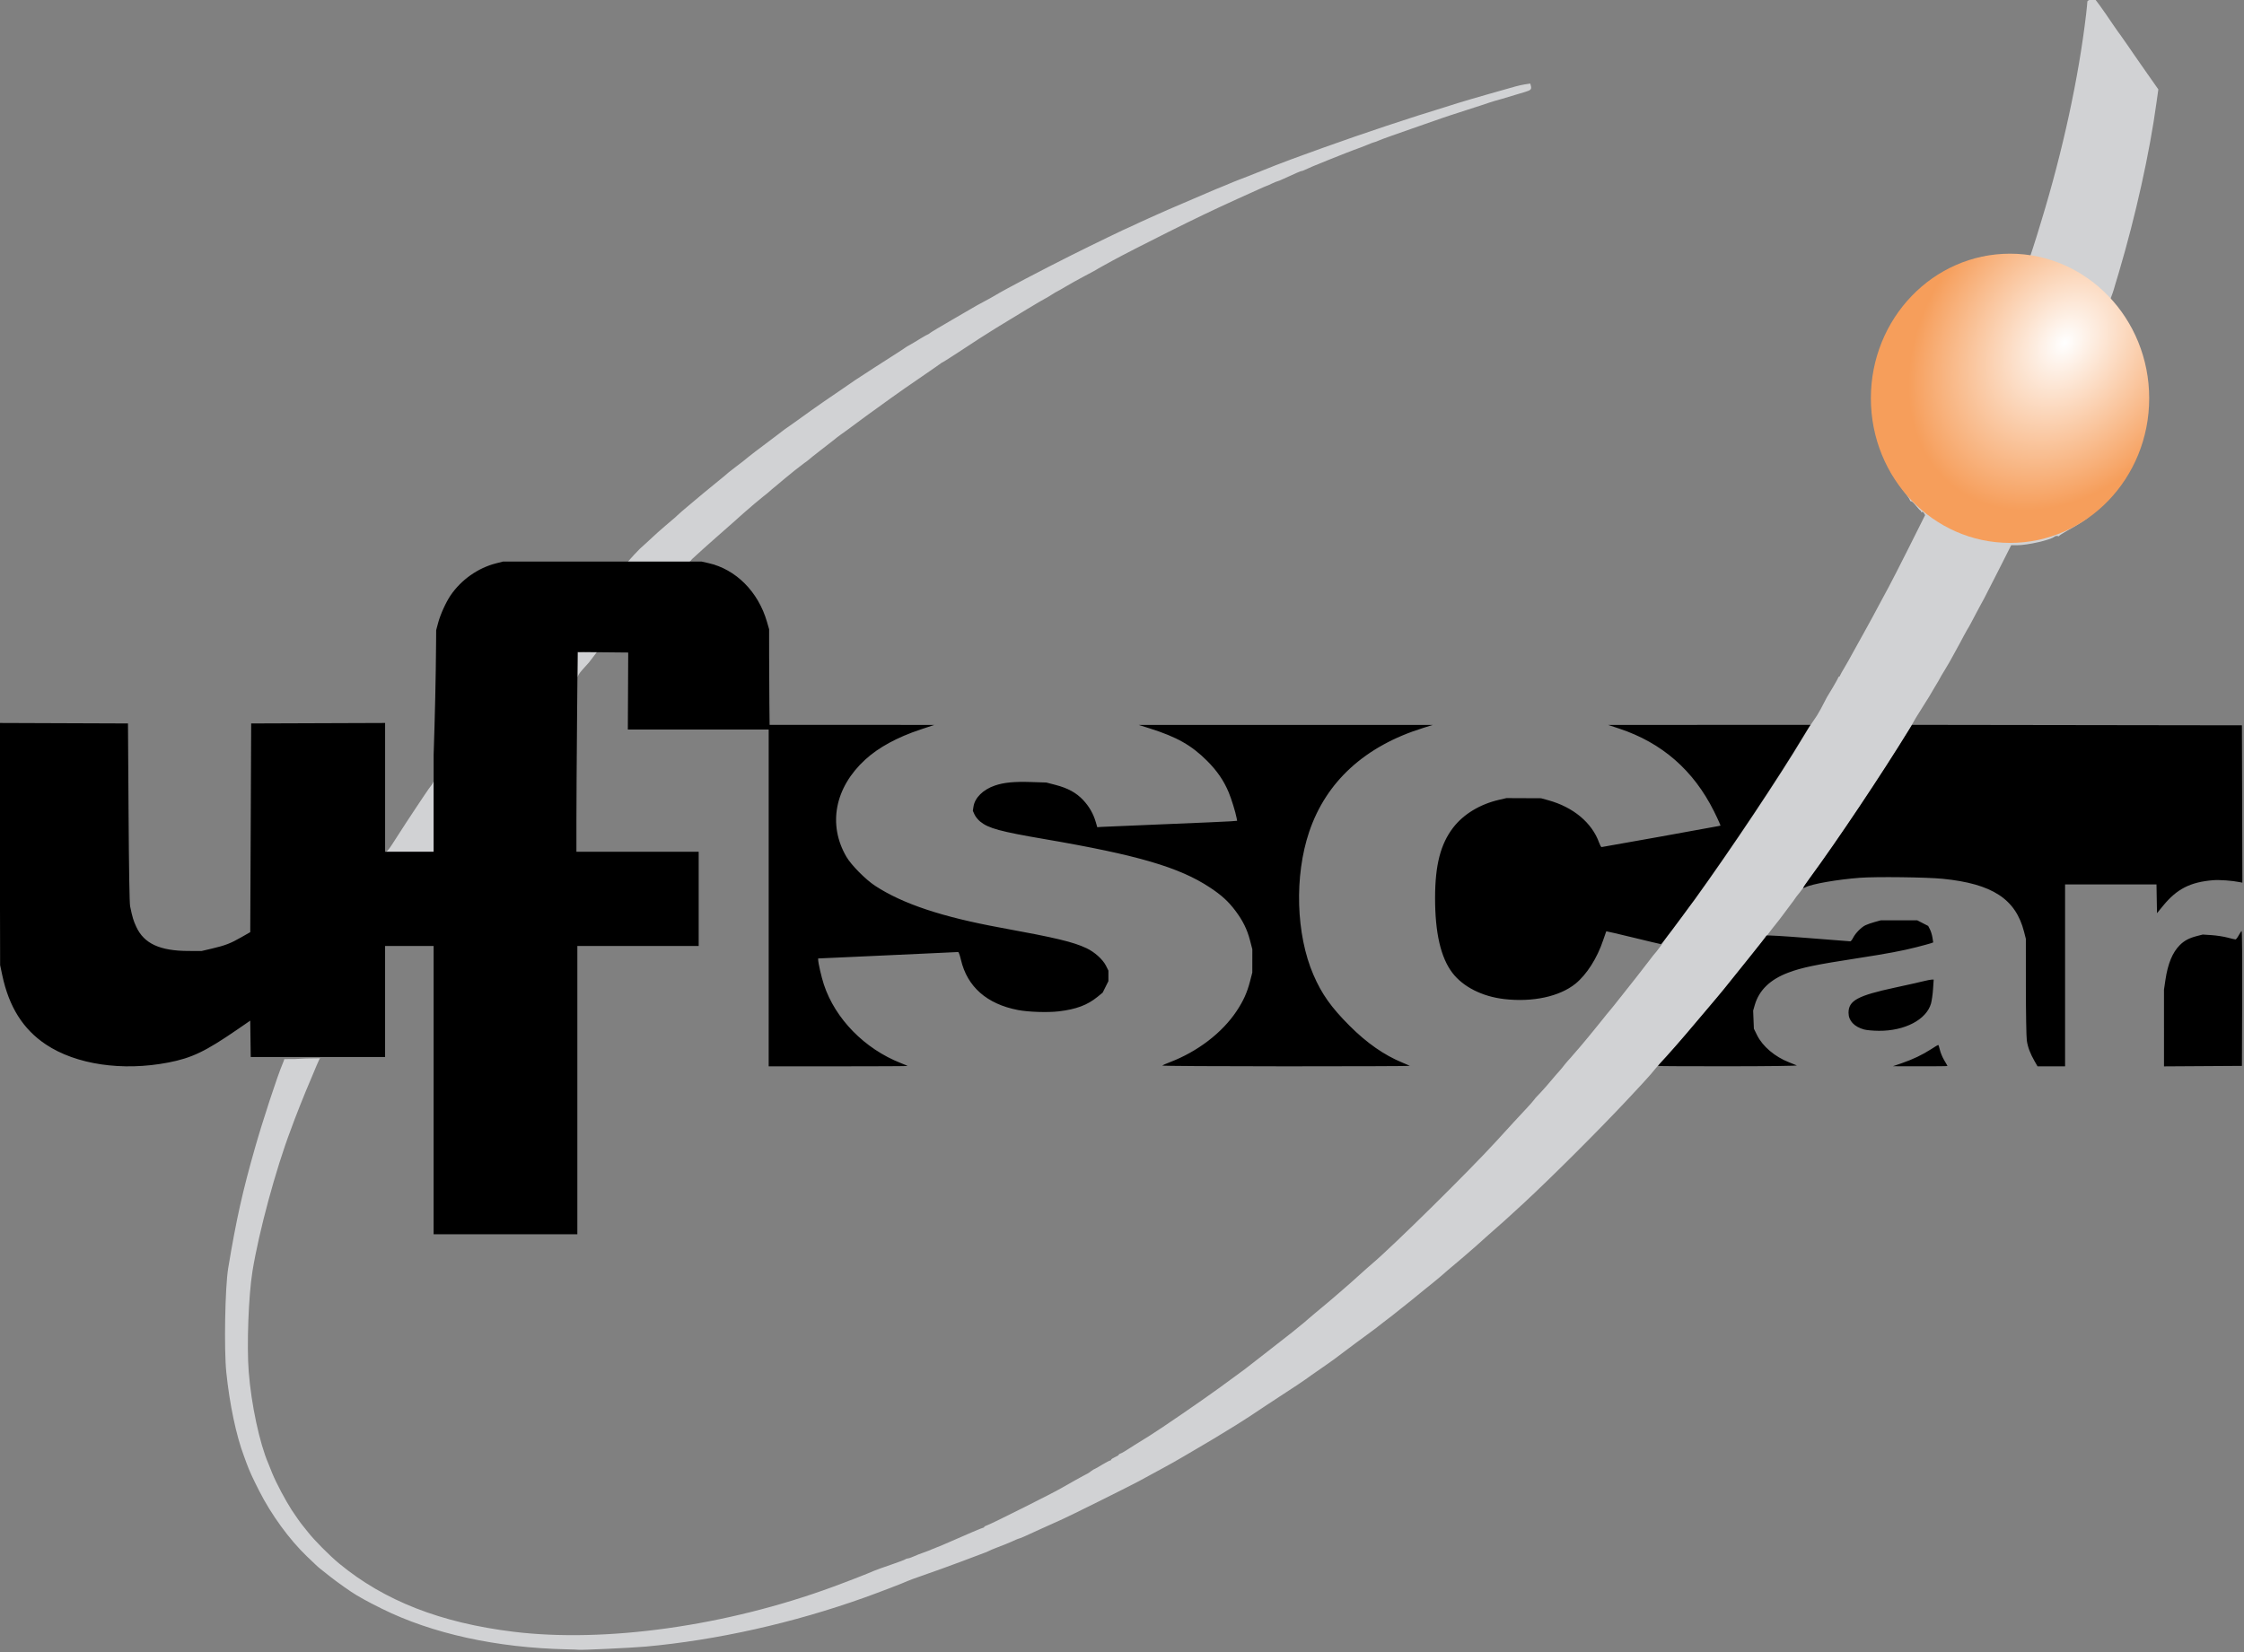 <?xml version="1.0" encoding="UTF-8" standalone="no"?>
<!-- Created with Inkscape (http://www.inkscape.org/) -->

<svg
   xmlns:dc="http://purl.org/dc/elements/1.1/"
   xmlns:cc="http://creativecommons.org/ns#"
   xmlns:rdf="http://www.w3.org/1999/02/22-rdf-syntax-ns#"
   xmlns:svg="http://www.w3.org/2000/svg"
   xmlns="http://www.w3.org/2000/svg"
   xmlns:xlink="http://www.w3.org/1999/xlink"
   xmlns:sodipodi="http://sodipodi.sourceforge.net/DTD/sodipodi-0.dtd"
   xmlns:inkscape="http://www.inkscape.org/namespaces/inkscape"
   width="154.341"
   height="113.682"
   id="svg2"
   version="1.1"
   inkscape:version="0.92.1 r15371"
   sodipodi:docname="logoUFSCar.svg"
   inkscape:export-filename="/home/matias/Imagens/logo/logo_colorido/sin_ufscar.png"
   inkscape:export-xdpi="90"
   inkscape:export-ydpi="90">
  <rect width="100%" height="100%" fill="#808080" stroke="none"/>
  <defs
     id="defs4">
    <linearGradient
       id="linearGradient3935">
      <stop
         style="stop-color:#ffffff;stop-opacity:1;"
         offset="0"
         id="stop3937" />
      <stop
         style="stop-color:#f69e5b;stop-opacity:1;"
         offset="1"
         id="stop3939" />
    </linearGradient>
    <linearGradient
       inkscape:collect="always"
       xlink:href="#linearGradient3935"
       id="linearGradient3941"
       x1="412.186"
       y1="518.131"
       x2="419.686"
       y2="502.953"
       gradientUnits="userSpaceOnUse" />
    <radialGradient
       inkscape:collect="always"
       xlink:href="#linearGradient3935"
       id="radialGradient3944"
       cx="424.103"
       cy="503.811"
       fx="424.103"
       fy="503.811"
       r="20.771"
       gradientTransform="matrix(-0.796,-0.598,0.791,-1.029,363.312,1275.478)"
       gradientUnits="userSpaceOnUse" />
    <radialGradient
       inkscape:collect="always"
       xlink:href="#linearGradient3935"
       id="radialGradient3951"
       gradientUnits="userSpaceOnUse"
       gradientTransform="matrix(-0.796,-0.598,0.791,-1.029,363.312,1275.478)"
       cx="424.103"
       cy="503.811"
       fx="424.103"
       fy="503.811"
       r="20.771" />
    <radialGradient
       inkscape:collect="always"
       xlink:href="#linearGradient3935"
       id="radialGradient3965"
       gradientUnits="userSpaceOnUse"
       gradientTransform="matrix(-0.796,-0.598,0.791,-1.029,363.312,1275.478)"
       cx="424.103"
       cy="503.811"
       fx="424.103"
       fy="503.811"
       r="20.771" />
    <radialGradient
       inkscape:collect="always"
       xlink:href="#linearGradient3935"
       id="radialGradient3979"
       gradientUnits="userSpaceOnUse"
       gradientTransform="matrix(-0.796,-0.598,0.791,-1.029,363.312,1275.478)"
       cx="424.103"
       cy="503.811"
       fx="424.103"
       fy="503.811"
       r="20.771" />
    <radialGradient
       inkscape:collect="always"
       xlink:href="#linearGradient3935"
       id="radialGradient3013"
       gradientUnits="userSpaceOnUse"
       gradientTransform="matrix(-0.796,-0.598,0.791,-1.029,363.312,1275.478)"
       cx="424.103"
       cy="503.811"
       fx="424.103"
       fy="503.811"
       r="20.771" />
    <radialGradient
       inkscape:collect="always"
       xlink:href="#linearGradient3935"
       id="radialGradient3025"
       gradientUnits="userSpaceOnUse"
       gradientTransform="matrix(-0.849,-0.645,0.844,-1.11,386.725,1370.012)"
       cx="424.103"
       cy="503.811"
       fx="424.103"
       fy="503.811"
       r="20.771" />
  </defs>
  <sodipodi:namedview
     id="base"
     pagecolor="#ffffff"
     bordercolor="#666666"
     borderopacity="1.0"
     inkscape:pageopacity="0.0"
     inkscape:pageshadow="2"
     inkscape:zoom="2.8"
     inkscape:cx="56.717769"
     inkscape:cy="12.241397"
     inkscape:document-units="px"
     inkscape:current-layer="layer1"
     showgrid="false"
     inkscape:window-width="1362"
     inkscape:window-height="729"
     inkscape:window-x="0"
     inkscape:window-y="18"
     inkscape:window-maximized="0"
     fit-margin-top="0"
     fit-margin-left="0"
     fit-margin-right="0"
     fit-margin-bottom="0" />
  <g
     inkscape:label="Camada 1"
     inkscape:groupmode="layer"
     id="layer1"
     transform="translate(-28.446,-974.253)">
    <g
       id="g3946"
       transform="matrix(0.432,0,0,0.432,-24.762,765.758)">
      <path
         sodipodi:nodetypes="ccsccccccsscssccscccssssccssssssccccccscsssccsssccscccsccccsscscsscscscsssccscssscssscsscsssssssssscccccssscssssccscsssscsccccssscsssscccssccssscssssscsssscscscssccscscccssscsssssccsccscscccccscccsscccccccsccsscsssccsscscscccccssccccsssscccccssssssscccscssssscsscssssscssssccscssssssccssssscccccsscsssssssscsscsssssssssscscssssssscsssscccccscccccsscssssssccscssccccccccccccccccsscccc"
         inkscape:connector-curvature="0"
         id="path3156"
         d="m 456.567,482.367 c -0.311,0 -1.066,0.351 -1.067,0.5 -7.1e-4,0.094 -0.081,1.021 -0.2,2.033 -1.199,10.168 -3.726,21.798 -7.133,32.933 -0.2,0.654 -0.518,1.687 -0.7,2.3 -0.182,0.613 -0.494,1.599 -0.7,2.2 l -0.367,1.1 -0.767,-0.1 c -1.269,-0.174 -5.157,-0.098 -6.367,0.133 -2.133,0.408 -4.908,1.46 -6.533,2.5 -0.456,0.292 -0.901,0.533 -0.967,0.533 -0.065,7e-5 -0.379,0.247 -0.7,0.533 -0.321,0.286 -0.624,0.533 -0.7,0.533 -0.315,0 -3.669,3.599 -4.5,4.833 -3.059,4.546 -4.374,9.086 -4.2,14.633 0.103,3.295 0.388,4.997 1.033,6.6 0.066,0.163 0.147,0.529 0.2,0.8 0.053,0.271 0.186,0.647 0.3,0.867 0.114,0.219 0.2,0.5 0.2,0.6 5.1e-4,0.1 0.137,0.409 0.3,0.7 0.163,0.291 0.3,0.613 0.3,0.733 0,0.12 0.08,0.233 0.167,0.233 0.086,0 0.117,0.052 0.067,0.133 -0.051,0.082 -0.025,0.167 0.067,0.167 0.092,0 0.144,0.062 0.1,0.133 -0.044,0.071 0.038,0.254 0.2,0.4 0.162,0.146 0.3,0.302 0.3,0.367 0,0.166 0.82,1.373 1.667,2.467 0.394,0.509 0.7,1.016 0.7,1.1 0,0.084 0.096,0.133 0.2,0.133 0.104,0 0.443,0.325 0.767,0.733 0.324,0.409 0.666,0.767 0.733,0.767 0.068,0 0.083,0.053 0.033,0.133 -0.051,0.083 0.01,0.114 0.133,0.067 0.129,-0.049 0.274,0.027 0.367,0.2 l 0.167,0.3 -2.6,5.2 c -1.429,2.847 -2.842,5.602 -3.133,6.133 -0.291,0.531 -0.927,1.701 -1.4,2.6 -0.473,0.899 -1.027,1.932 -1.233,2.3 -0.206,0.368 -0.638,1.154 -0.967,1.767 -0.329,0.613 -1.092,1.997 -1.7,3.067 -0.608,1.069 -1.143,2.051 -1.2,2.167 -0.057,0.116 -0.344,0.61 -0.633,1.1 -0.289,0.49 -0.588,0.99 -0.633,1.133 -0.046,0.143 -0.128,0.267 -0.2,0.267 -0.072,0 -0.133,0.062 -0.133,0.133 0,0.071 -0.378,0.767 -0.833,1.533 -0.456,0.766 -0.895,1.477 -0.967,1.6 -1.726,3.376 -1.514,2.771 -2.9,4.867 -0.148,0.225 -0.525,0.895 -0.867,1.467 -3.785,6.343 -11.585,18.018 -17.3,25.933 -5.042,6.534 -2.232,2.52 -5.333,7.267 L 387.2,633.767 c -0.229,0.307 -0.448,0.592 -0.5,0.633 -0.052,0.041 -0.509,0.613 -1,1.267 -0.491,0.654 -1.423,1.849 -2.067,2.667 -0.644,0.817 -1.786,2.246 -2.533,3.2 -0.748,0.954 -1.484,1.874 -1.633,2.033 -0.149,0.159 -0.728,0.882 -1.3,1.6 -0.572,0.718 -1.281,1.592 -1.567,1.933 -0.286,0.341 -0.773,0.935 -1.1,1.333 -0.327,0.398 -0.737,0.886 -0.9,1.067 -0.163,0.18 -0.573,0.638 -0.9,1.033 -0.327,0.395 -0.762,0.886 -0.967,1.1 -0.204,0.214 -0.584,0.708 -0.867,1.067 -0.282,0.359 -0.714,0.821 -0.933,1.067 -0.219,0.245 -0.893,1.064 -1.533,1.8 -0.64,0.736 -1.332,1.47 -1.5,1.633 -0.168,0.163 -0.405,0.45 -0.533,0.633 -0.128,0.184 -0.728,0.857 -1.333,1.5 -1.022,1.085 -2.248,2.417 -4.6,5 -4.21,4.624 -16.455,16.72 -19.9,19.633 -0.195,0.165 -0.823,0.704 -1.4,1.233 -1.156,1.061 -2.813,2.521 -3.733,3.3 -0.327,0.276 -0.643,0.552 -0.733,0.633 -0.301,0.273 -1.633,1.386 -3.133,2.633 -0.817,0.679 -1.541,1.316 -1.633,1.4 -0.169,0.153 -0.972,0.807 -2,1.633 -0.306,0.246 -2.101,1.645 -3.967,3.1 -1.866,1.455 -3.477,2.702 -3.6,2.8 -0.123,0.098 -0.695,0.518 -1.267,0.933 -0.572,0.416 -1.904,1.391 -2.967,2.167 -2.373,1.733 -9.07,6.336 -10.833,7.433 -0.713,0.444 -1.505,0.937 -1.767,1.1 -0.262,0.163 -0.962,0.589 -1.533,0.967 -0.571,0.377 -1.183,0.743 -1.367,0.8 -0.184,0.057 -0.333,0.17 -0.333,0.233 0,0.064 -0.273,0.219 -0.6,0.367 -0.327,0.147 -0.6,0.331 -0.6,0.4 0,0.069 -0.075,0.133 -0.167,0.133 -0.092,0 -0.661,0.299 -1.267,0.667 -0.606,0.368 -1.116,0.667 -1.167,0.667 -0.051,0 -0.332,0.162 -0.6,0.367 -0.268,0.204 -0.497,0.367 -0.533,0.367 -0.062,0 -3.8,2.073 -4.267,2.367 -0.847,0.533 -10.874,5.563 -11.633,5.833 -0.306,0.109 -0.567,0.235 -0.567,0.3 0,0.065 -0.081,0.133 -0.167,0.133 -0.123,0 -2.582,1.043 -5.267,2.233 -0.163,0.072 -0.702,0.317 -1.233,0.533 -0.531,0.216 -1.24,0.487 -1.567,0.633 -0.327,0.146 -0.899,0.376 -1.267,0.5 -0.661,0.222 -1.122,0.407 -2.033,0.8 -0.258,0.111 -0.552,0.2 -0.667,0.2 -0.114,0 -0.289,0.064 -0.367,0.133 -0.078,0.069 -1.056,0.442 -2.2,0.833 -1.144,0.391 -2.373,0.822 -2.7,0.967 -1.001,0.442 -4.009,1.623 -6.667,2.6 -16.944,6.229 -36.176,8.93 -50.833,7.133 -11.583,-1.42 -20.544,-4.935 -27.7,-10.833 -1.546,-1.274 -4.039,-3.786 -5,-5.033 -0.392,-0.508 -0.759,-0.959 -0.8,-1 -0.203,-0.202 -1.34,-1.812 -1.8,-2.533 -1.033,-1.621 -2.384,-4.145 -3.1,-5.867 -0.272,-0.654 -0.529,-1.337 -0.6,-1.5 -1.398,-3.227 -2.73,-9.437 -3.133,-14.633 -0.327,-4.207 -0.03,-12.157 0.6,-16.033 1.025,-6.304 3.726,-16.27 6.067,-22.433 0.202,-0.531 0.5,-1.351 0.667,-1.8 0.256,-0.69 1.31,-3.355 1.733,-4.367 0.068,-0.163 0.556,-1.307 1.067,-2.533 0.511,-1.226 0.978,-2.357 1.067,-2.5 l 0.167,-0.267 c -4.11,0.013 -2.508,0.162 -5.7,0.133 0,0.075 -0.132,0.417 -0.267,0.733 -0.852,1.999 -3.17,9.087 -4.4,13.4 -1.94,6.8 -2.973,11.341 -4.267,19.167 -0.508,3.071 -0.676,12.969 -0.3,16.6 0.521,5.042 1.563,10.016 2.8,13.3 0.046,0.123 0.218,0.61 0.4,1.1 0.513,1.382 0.957,2.343 2.033,4.467 1.911,3.769 4.776,7.719 7.567,10.4 0.586,0.563 1.257,1.196 1.467,1.4 0.21,0.204 0.55,0.503 0.767,0.667 0.217,0.163 0.872,0.677 1.433,1.133 0.999,0.812 3.479,2.569 4.3,3.033 0.228,0.129 0.758,0.427 1.167,0.667 0.409,0.24 1.689,0.9 2.833,1.467 8.003,3.965 18.25,6.224 29.467,6.467 h 0.033 c 0.94,0.02 1.726,0.05 1.767,0.067 0.212,0.085 8.587,-0.308 10.7,-0.5 11.343,-1.029 23.531,-3.75 34.933,-7.833 2.309,-0.827 6.39,-2.399 6.767,-2.6 0.154,-0.083 1.387,-0.538 2.733,-1 1.346,-0.462 3.876,-1.374 5.633,-2.033 1.757,-0.659 3.474,-1.316 3.8,-1.433 0.326,-0.117 0.651,-0.239 0.733,-0.3 0.082,-0.061 0.764,-0.361 1.5,-0.633 0.736,-0.272 1.73,-0.668 2.233,-0.9 0.504,-0.232 0.954,-0.433 1,-0.433 0.046,0 0.494,-0.153 0.967,-0.367 0.472,-0.214 1.516,-0.7 2.333,-1.067 0.817,-0.366 1.876,-0.845 2.367,-1.067 0.49,-0.222 1.119,-0.516 1.4,-0.633 0.742,-0.309 10.232,-5.022 12.067,-6 1.459,-0.778 1.931,-1.044 4.233,-2.3 0.49,-0.267 1.66,-0.915 2.6,-1.467 0.94,-0.551 1.988,-1.172 2.333,-1.367 1.143,-0.646 4.407,-2.61 6.367,-3.833 2.332,-1.456 1.781,-1.135 5.1,-3.333 1.512,-1.002 2.865,-1.883 3,-1.967 0.512,-0.317 2.831,-1.86 3,-2 0.097,-0.081 0.525,-0.384 0.933,-0.667 1.753,-1.21 3.429,-2.39 3.567,-2.5 0.082,-0.065 1.576,-1.191 3.333,-2.5 1.757,-1.309 3.309,-2.434 3.433,-2.533 0.124,-0.1 0.611,-0.502 1.1,-0.867 0.934,-0.696 2.356,-1.809 2.733,-2.133 0.123,-0.105 0.558,-0.445 0.967,-0.767 0.409,-0.322 0.792,-0.625 0.833,-0.667 0.041,-0.042 0.938,-0.782 2,-1.633 1.062,-0.851 2.203,-1.774 2.533,-2.067 0.614,-0.544 1.303,-1.14 3.4,-2.9 0.654,-0.549 1.661,-1.419 2.233,-1.933 0.572,-0.514 1.443,-1.302 1.933,-1.733 2.216,-1.948 2.983,-2.609 5.667,-5.1 4.625,-4.293 12.004,-11.665 16.533,-16.5 2.352,-2.511 2.778,-2.975 3.8,-4.133 2.09,-2.584 2.955,-3.173 7.067,-8.067 0.368,-0.438 1.349,-1.569 2.167,-2.533 2.095,-2.47 2.321,-2.783 5.933,-7.3 1.45,-1.619 2.721,-3.437 4.067,-5.167 0.377,-0.495 0.719,-0.926 0.767,-0.967 0.048,-0.041 0.594,-0.749 1.2,-1.567 0.606,-0.817 1.121,-1.526 1.167,-1.567 0.046,-0.041 0.401,-0.518 0.767,-1.067 0.876,-1.027 1.448,-1.953 2.167,-2.933 4.338,-5.9 11.414,-16.513 15.8,-23.667 1.56,-2.763 0.193,-0.473 3.2,-5.3 0.06,-0.123 0.466,-0.821 0.9,-1.533 0.433,-0.713 0.8,-1.329 0.8,-1.367 0,-0.037 0.349,-0.62 0.767,-1.3 0.418,-0.68 0.988,-1.669 1.267,-2.2 0.279,-0.531 0.619,-1.155 0.767,-1.4 0.148,-0.245 0.575,-1.064 0.967,-1.8 0.391,-0.736 0.772,-1.385 0.833,-1.467 0.061,-0.082 0.521,-0.953 1.033,-1.933 0.512,-0.981 1.143,-2.125 1.367,-2.533 0.223,-0.409 1.282,-2.488 2.367,-4.633 l 1.967,-3.9 h 0.9 c 1.723,-0.003 5.36,-0.835 6,-1.367 0.111,-0.091 0.328,-0.145 0.5,-0.1 0.172,0.045 0.28,0.047 0.233,0 -0.047,-0.047 0.598,-0.467 1.433,-0.933 1.448,-0.808 2.907,-1.729 3.067,-1.933 0.041,-0.052 0.425,-0.373 0.833,-0.733 1.654,-1.46 3.702,-3.946 4.267,-5.133 0.117,-0.245 0.36,-0.586 0.533,-0.767 0.173,-0.18 0.333,-0.419 0.333,-0.533 0,-0.114 0.162,-0.516 0.367,-0.9 0.204,-0.384 0.367,-0.81 0.367,-0.933 0,-0.131 0.066,-0.162 0.167,-0.1 0.1,0.062 0.122,0.023 0.067,-0.067 -0.107,-0.173 0.174,-1.067 0.333,-1.067 0.056,0 0.12,-0.163 0.133,-0.333 0.013,-0.171 0.171,-0.756 0.333,-1.3 0.163,-0.544 0.344,-1.214 0.4,-1.5 0.056,-0.286 0.174,-0.619 0.267,-0.733 0.117,-0.144 0.167,-1.462 0.167,-4.3 v -4.1 l -0.367,-1.4 c -0.849,-3.516 -1.917,-6.035 -3.7,-8.667 l -1.067,-1.567 0.233,-0.733 c 0.133,-0.394 0.299,-0.837 0.367,-1 0.068,-0.163 0.261,-0.82 0.433,-1.433 0.172,-0.613 0.424,-1.399 0.533,-1.767 2.711,-9.154 4.913,-19.126 6,-27.067 l 0.3,-2.133 -0.7,-1 c -0.386,-0.554 -1.095,-1.562 -1.567,-2.233 -1.403,-2 -1.629,-2.347 -2.7,-3.9 -0.563,-0.817 -1.056,-1.526 -1.1,-1.567 -0.044,-0.041 -0.593,-0.801 -1.2,-1.7 -1.579,-2.34 -2.84,-4.1 -2.967,-4.1 z M 366.8,495.933 l -0.867,0.133 c -0.833,0.131 -1.825,0.41 -3.967,1.033 -0.572,0.166 -1.358,0.385 -1.767,0.5 -1.286,0.362 -4.303,1.242 -5,1.467 -0.368,0.118 -1.264,0.411 -2,0.633 -5.258,1.59 -13.035,4.18 -19.3,6.433 -1.144,0.411 -2.724,0.987 -3.5,1.267 -0.776,0.279 -2.629,0.955 -4.1,1.533 -1.471,0.578 -3.453,1.384 -4.433,1.767 -0.981,0.382 -2.073,0.79 -2.4,0.933 -0.327,0.143 -0.899,0.39 -1.267,0.533 -0.604,0.235 -2.274,0.932 -3.033,1.267 -0.163,0.072 -1.743,0.753 -3.5,1.5 -1.757,0.747 -3.754,1.615 -4.433,1.933 -0.679,0.318 -1.237,0.567 -1.267,0.567 -0.029,0 -0.69,0.299 -1.467,0.667 -0.777,0.368 -1.459,0.7 -1.5,0.7 -0.112,0 -5.879,2.784 -9.167,4.433 -5.026,2.521 -10.789,5.555 -12.167,6.4 -0.368,0.226 -1.161,0.668 -1.733,0.967 -0.572,0.299 -1.111,0.59 -1.233,0.667 -0.123,0.076 -1.813,1.055 -3.733,2.167 -1.921,1.111 -3.604,2.118 -3.733,2.233 -0.129,0.116 -0.252,0.2 -0.3,0.2 -0.048,0 -0.601,0.301 -1.2,0.667 -0.599,0.366 -1.349,0.827 -1.667,1 -0.318,0.173 -0.643,0.356 -0.733,0.433 -0.091,0.077 -0.79,0.543 -1.567,1.033 -1.236,0.78 -5.787,3.714 -6.4,4.133 -0.123,0.084 -1.318,0.923 -2.667,1.833 -1.349,0.911 -3.345,2.281 -4.433,3.067 -1.088,0.786 -2.36,1.706 -2.833,2.033 -1.195,0.826 -1.592,1.107 -2.467,1.8 -0.419,0.332 -1.03,0.793 -1.367,1.033 -0.833,0.594 -3.674,2.785 -3.767,2.9 -0.041,0.051 -0.639,0.511 -1.333,1.033 -0.695,0.522 -1.292,0.988 -1.333,1.033 -0.109,0.122 -1.053,0.904 -1.8,1.5 -0.897,0.716 -3.524,2.895 -4.067,3.367 -0.245,0.213 -0.928,0.775 -1.5,1.267 -0.572,0.491 -1.059,0.951 -1.1,1 -0.041,0.049 -0.753,0.64 -1.567,1.333 -0.814,0.693 -1.785,1.566 -2.167,1.933 -0.381,0.368 -1.253,1.154 -1.933,1.767 -10.5,10.614 2.416,7.276 8.167,1.833 0,-0.075 -0.027,-0.047 1.867,-1.767 1.299,-1.18 2.295,-2.021 5.167,-4.567 0.369,-0.327 1.052,-0.958 1.533,-1.367 0.481,-0.409 1.136,-0.978 1.467,-1.267 0.33,-0.289 0.925,-0.778 1.333,-1.1 0.409,-0.322 0.792,-0.623 0.833,-0.667 0.109,-0.117 1.03,-0.9 1.733,-1.467 0.337,-0.271 0.802,-0.662 1.033,-0.867 0.462,-0.41 2.564,-2.08 3.067,-2.433 0.174,-0.122 0.47,-0.317 0.633,-0.467 0.163,-0.15 1.054,-0.878 2,-1.6 0.946,-0.722 1.901,-1.461 2.1,-1.633 0.199,-0.173 0.656,-0.537 1.033,-0.8 0.378,-0.263 1.496,-1.064 2.467,-1.8 0.971,-0.736 2.475,-1.827 3.333,-2.433 0.858,-0.606 1.823,-1.315 2.167,-1.567 0.916,-0.671 3.248,-2.293 5.7,-3.967 1.185,-0.809 2.235,-1.551 2.333,-1.633 0.099,-0.083 0.2,-0.133 0.233,-0.133 0.033,0 1.014,-0.611 2.167,-1.367 3.469,-2.276 4.283,-2.82 6.467,-4.167 3.054,-1.883 7.392,-4.487 7.667,-4.6 0.13,-0.054 0.608,-0.34 1.067,-0.633 0.459,-0.294 0.866,-0.533 0.9,-0.533 0.034,0 0.674,-0.366 1.4,-0.8 0.726,-0.434 2.034,-1.157 2.933,-1.633 0.899,-0.476 1.718,-0.906 1.8,-0.967 0.082,-0.06 0.569,-0.348 1.1,-0.633 0.531,-0.285 1.266,-0.697 1.633,-0.9 1.364,-0.753 5.524,-2.883 8.767,-4.5 4.567,-2.278 7.075,-3.487 11.067,-5.3 0.899,-0.408 2.306,-1.039 3.1,-1.4 0.794,-0.361 1.489,-0.667 1.533,-0.667 0.044,0 0.41,-0.162 0.833,-0.367 0.424,-0.204 0.836,-0.367 0.9,-0.367 0.064,0 0.469,-0.169 0.9,-0.367 2.08,-0.954 2.805,-1.267 2.933,-1.267 0.077,0 0.258,-0.054 0.4,-0.133 0.265,-0.148 2.131,-0.944 3.967,-1.667 0.572,-0.225 1.742,-0.692 2.6,-1.033 0.858,-0.341 1.729,-0.663 1.933,-0.733 0.204,-0.07 0.866,-0.316 1.467,-0.567 0.601,-0.251 1.152,-0.467 1.233,-0.467 0.081,0 0.376,-0.113 0.633,-0.233 0.481,-0.225 2.78,-1.036 7.467,-2.667 1.471,-0.512 2.744,-0.955 2.867,-1 0.123,-0.045 1.728,-0.582 3.567,-1.167 1.839,-0.585 3.581,-1.159 3.867,-1.267 0.286,-0.107 1.157,-0.346 1.933,-0.567 0.776,-0.221 1.673,-0.494 2,-0.6 0.327,-0.106 1.046,-0.315 1.567,-0.467 1,-0.292 1.141,-0.439 1,-1 z m 83.067,39.3 0.267,0.233 c 0.149,0.135 0.364,0.267 0.467,0.267 0.103,0 0.421,0.203 0.7,0.467 l 0.5,0.467 v 0.867 0.833 l -0.367,0.3 c -0.204,0.161 -0.367,0.376 -0.367,0.467 0,0.096 -0.304,0.167 -0.7,0.167 -0.414,0 -0.623,0.043 -0.567,0.133 0.056,0.09 -0.169,0.167 -0.533,0.167 -0.332,0 -0.6,-0.085 -0.6,-0.167 0,-0.082 -0.077,-0.133 -0.167,-0.133 -0.19,0 -1,-0.871 -1,-1.067 0,-0.073 0.052,-0.133 0.133,-0.133 0.082,0 0.167,-0.295 0.167,-0.667 v -0.667 L 448.133,536.4 c 0.201,-0.201 0.479,-0.367 0.6,-0.367 0.121,0 0.25,-0.085 0.3,-0.167 0.051,-0.082 0.267,-0.133 0.467,-0.133 0.238,0 0.367,-0.105 0.367,-0.267 z m -234.733,51.3 -0.033,3.933 L 215.333,590 c 0.143,-0.256 0.874,-1.082 1.6,-1.867 l 1.3,-1.703 c -1.795,-0.063 -1.18,-0.051 -3.1,0.103 z m -0.033,3.933 c 1.154,-2.307 0.673,-2.99 6e-5,10e-5 z m -30.633,27.867 h 3.867 3.867 V 607.067 L 192.033,607.4 c -0.094,0.179 -0.215,0.359 -0.267,0.4 -0.051,0.041 -0.556,0.749 -1.1,1.567 -0.544,0.817 -1.131,1.714 -1.333,2 -0.35,0.495 -2.426,3.686 -3.8,5.833 -0.353,0.552 -0.729,1 -0.8,1 -0.086,0.068 -0.088,0.066 -0.267,0.133 z"
         style="fill:#d1d2d4;fill-opacity:1;stroke-width:1.067" />
      <path
         sodipodi:nodetypes="ccccccccccsssscccccsssccssccccccccccccssccccssccscccssssssccccccssccccsscssscscccccccccssccccccccccccccsscccccsssccccsscssscssscsssscccssssccscccccsscssccscccccccccssssccccccccccccccscccccccccsscsssccccccsscccccccccccccsscccsccsccccccccssscccccccscsscccscsccccscccsssssasscc"
         style="fill:#000000;stroke-width:1.067"
         d="m 192.205,656.241 v -22.958 h -3.863 -3.863 v 8.841 8.841 h -10.696 -10.696 l -0.04,-2.896 -0.04,-2.896 -2.08,1.43 c -5.081,3.494 -7.233,4.521 -10.986,5.245 -7.291,1.407 -14.666,0.318 -19.458,-2.874 -3.641,-2.425 -5.887,-5.99 -6.956,-11.041 l -0.34,-1.605 -0.043,-19.281 -0.043,-19.281 10.221,0.038 10.221,0.038 0.092,14.191 c 0.058,9.004 0.149,14.462 0.248,14.934 0.38,1.803 0.517,2.26 0.984,3.27 1.233,2.669 3.768,3.836 8.335,3.839 l 2.08,10e-4 1.635,-0.383 c 2.114,-0.495 2.958,-0.822 4.681,-1.808 l 1.412,-0.808 0.074,-16.618 0.074,-16.618 10.662,-0.038 10.662,-0.038 v 10.254 10.254 h 3.863 3.863 v -15.454 c 0.209,-6.219 0.347,-12.173 0.388,-17.646 l 0.016,-2.191 0.319,-1.189 c 0.356,-1.324 1.241,-3.274 1.973,-4.348 1.701,-2.493 4.354,-4.364 7.231,-5.1 l 1.115,-0.285 h 15.809 15.809 l 1.069,0.239 c 4.386,0.978 7.951,4.552 9.344,9.365 l 0.339,1.17 0.003,4.309 c 0.002,2.37 0.02,5.797 0.04,7.615 l 0.036,3.306 13.114,0.005 13.114,0.005 -2.199,0.731 c -3.702,1.231 -6.683,2.853 -8.794,4.785 -4.859,4.448 -6.004,10.365 -2.999,15.499 0.766,1.309 3.054,3.621 4.556,4.604 4.396,2.878 10.669,4.969 20.06,6.687 8.763,1.604 11.462,2.25 13.596,3.253 1.294,0.608 2.606,1.79 3.11,2.801 l 0.382,0.767 v 0.839 0.839 l -0.458,0.917 -0.458,0.917 -0.833,0.679 c -1.603,1.306 -3.408,1.979 -6.168,2.301 -1.764,0.206 -4.846,0.103 -6.495,-0.216 -4.946,-0.958 -8.057,-3.698 -9.063,-7.98 -0.104,-0.444 -0.241,-0.908 -0.305,-1.031 l -0.115,-0.224 -5.178,0.242 c -2.848,0.133 -7.869,0.364 -11.158,0.513 l -5.981,0.271 v 0.178 c 0,0.526 0.523,2.803 0.914,3.983 1.812,5.462 6.48,10.228 12.236,12.495 0.572,0.225 1.068,0.435 1.102,0.467 0.034,0.032 -4.931,0.057 -11.033,0.057 h -11.095 V 625.629 598.808 H 234.338 223.126 l 0.03,-6.13 0.03,-6.13 -4.025,-0.04 -4.025,-0.04 -0.099,10.949 c -0.054,6.022 -0.099,13.178 -0.099,15.902 v 4.953 h 9.733 9.733 v 7.504 7.504 h -9.659 -9.659 v 22.958 22.958 h -11.442 -11.442 v -22.958 z m 115.986,-3.911 c 0.078,-0.067 0.63,-0.308 1.227,-0.537 4.421,-1.689 8.324,-4.677 10.623,-8.131 1.077,-1.619 1.679,-2.95 2.14,-4.731 l 0.366,-1.413 0.002,-1.857 0.002,-1.857 -0.37,-1.422 c -0.455,-1.748 -1.145,-3.145 -2.331,-4.718 -1.126,-1.494 -2.188,-2.464 -4.046,-3.693 -4.871,-3.223 -11.527,-5.174 -26.269,-7.699 -7.157,-1.226 -8.996,-1.727 -10.317,-2.809 -0.342,-0.28 -0.743,-0.779 -0.892,-1.108 l -0.27,-0.598 0.099,-0.659 c 0.213,-1.422 1.521,-2.717 3.392,-3.36 1.435,-0.493 3.064,-0.654 5.741,-0.567 l 2.469,0.08 1.447,0.377 c 1.99,0.518 3.323,1.249 4.424,2.426 0.957,1.023 1.611,2.167 1.996,3.489 l 0.24,0.824 0.702,-0.051 c 0.386,-0.028 4.914,-0.22 10.063,-0.427 5.149,-0.207 9.844,-0.413 10.433,-0.459 l 1.071,-0.083 -0.089,-0.471 c -0.177,-0.935 -0.815,-3.003 -1.247,-4.04 -0.785,-1.886 -1.862,-3.457 -3.468,-5.058 -2.47,-2.463 -4.791,-3.775 -9.077,-5.133 l -1.783,-0.565 23.404,10e-4 23.404,10e-4 -1.56,0.487 c -9.219,2.876 -15.401,8.516 -18.109,16.52 -2.386,7.054 -2.109,16.369 0.678,22.803 1.328,3.066 2.819,5.166 5.757,8.107 2.732,2.735 5.505,4.669 8.395,5.856 0.608,0.25 1.137,0.486 1.176,0.525 0.039,0.039 -8.847,0.071 -19.746,0.071 -10.9,0 -19.754,-0.055 -19.676,-0.122 z m 78.971,0.058 c 0,-0.035 0.084,-0.153 0.186,-0.262 1.416,-1.516 3.516,-3.918 5.758,-6.589 0.368,-0.438 1.338,-1.586 2.156,-2.55 2.095,-2.47 2.33,-2.758 5.943,-7.276 2.315,-2.895 3.03,-3.806 3.206,-4.084 0.051,-0.08 2.778,0.08 6.64,0.389 3.605,0.289 6.624,0.525 6.709,0.525 0.086,0 0.285,-0.253 0.443,-0.563 0.38,-0.744 1.31,-1.69 1.973,-2.004 0.293,-0.139 0.959,-0.37 1.48,-0.514 l 0.947,-0.261 2.908,-7.5e-4 2.908,-7.5e-4 0.868,0.446 0.868,0.446 0.28,0.542 c 0.154,0.298 0.335,0.888 0.402,1.312 l 0.122,0.77 -0.314,0.118 c -0.173,0.065 -1.25,0.358 -2.394,0.652 -2.214,0.568 -4.608,1.017 -9.287,1.74 -6.799,1.051 -8.913,1.49 -11.071,2.3 -2.898,1.088 -4.665,2.798 -5.352,5.179 l -0.252,0.875 0.058,1.44 0.058,1.44 0.504,1.024 c 0.879,1.786 2.833,3.445 5.093,4.326 0.513,0.2 1.067,0.422 1.23,0.494 0.175,0.077 -4.3,0.135 -10.885,0.141 -6.15,0.005 -11.182,-0.019 -11.182,-0.054 z m 38.793,-0.442 c 1.75,-0.6 3.305,-1.342 4.671,-2.229 0.572,-0.372 1.08,-0.677 1.128,-0.679 0.048,-0.002 0.168,0.357 0.267,0.797 0.099,0.44 0.41,1.184 0.692,1.653 0.282,0.469 0.513,0.878 0.513,0.909 0,0.031 -1.956,0.052 -4.346,0.047 l -4.346,-0.01 1.421,-0.487 z m 21.165,-0.274 c -0.732,-1.28 -1.106,-2.271 -1.26,-3.338 -0.08,-0.555 -0.147,-4.425 -0.149,-8.6 l -0.003,-7.592 -0.289,-1.131 c -1.333,-5.214 -5.056,-7.639 -12.936,-8.428 -2.591,-0.259 -10.645,-0.357 -13.225,-0.16 -3.568,0.272 -7.665,0.988 -8.639,1.51 -0.166,0.089 -0.329,0.135 -0.361,0.102 -0.033,-0.033 0.453,-0.757 1.08,-1.609 4.338,-5.9 11.423,-16.5 15.81,-23.654 l 0.433,-0.706 26.264,0.037 26.264,0.038 0.035,12.53 0.035,12.53 -0.406,-0.083 c -1.222,-0.249 -3.227,-0.394 -4.27,-0.309 -3.616,0.297 -5.762,1.396 -7.95,4.071 l -0.966,1.181 -0.041,-2.293 -0.041,-2.293 h -7.277 -7.277 v 14.488 14.488 l -2.192,-1.5e-4 -2.192,-1.5e-4 -0.446,-0.78 z m 20.58,-5.329 v -6.112 l 0.23,-1.549 c 0.385,-2.594 1.124,-4.376 2.305,-5.556 0.699,-0.699 1.479,-1.11 2.703,-1.425 l 0.929,-0.239 1.412,0.092 c 0.776,0.051 1.913,0.225 2.526,0.388 0.613,0.163 1.189,0.298 1.28,0.299 0.091,10e-4 0.325,-0.298 0.52,-0.666 0.195,-0.368 0.405,-0.669 0.467,-0.669 0.062,0 0.096,4.831 0.075,10.736 l -0.038,10.736 -6.204,0.039 -6.204,0.039 V 646.343 Z m -47.747,0.239 c -1.577,-0.434 -2.477,-1.398 -2.478,-2.657 -10e-4,-1.952 1.449,-2.736 7.446,-4.026 1.748,-0.376 3.705,-0.815 4.35,-0.975 0.645,-0.16 1.305,-0.291 1.468,-0.291 h 0.296 l -0.104,1.523 c -0.057,0.838 -0.203,1.869 -0.323,2.291 -0.734,2.571 -4.182,4.375 -8.304,4.344 -0.899,-0.006 -1.957,-0.101 -2.351,-0.209 z m -57.31,-4.848 c -3.491,-0.404 -6.537,-1.946 -8.235,-4.169 -1.856,-2.431 -2.765,-6.375 -2.759,-11.966 0.006,-5.206 0.871,-8.558 2.885,-11.174 1.64,-2.131 4.256,-3.717 7.291,-4.419 l 1.189,-0.275 2.749,0.012 2.749,0.012 1.163,0.319 c 3.971,1.09 6.951,3.577 8.089,6.752 0.139,0.388 0.313,0.706 0.387,0.706 0.141,0 18.057,-3.219 18.623,-3.346 l 0.326,-0.073 -0.23,-0.556 c -0.126,-0.306 -0.497,-1.091 -0.824,-1.745 -3.256,-6.513 -8.267,-10.884 -15.064,-13.143 l -1.772,-0.589 16.103,-0.006 16.103,-0.006 -0.269,0.409 c -0.148,0.225 -0.548,0.877 -0.889,1.449 -3.785,6.343 -11.561,18.015 -17.276,25.93 -2.74,3.795 -5.257,7.133 -5.378,7.133 -0.065,0 -2.04,-0.469 -4.39,-1.042 -2.35,-0.573 -4.288,-1.025 -4.308,-1.003 -0.02,0.021 -0.246,0.668 -0.502,1.437 -0.945,2.832 -2.612,5.453 -4.39,6.901 -2.521,2.054 -6.821,2.982 -11.371,2.455 z"
         id="path3162"
         inkscape:connector-curvature="0" />
      <ellipse
         id="path3165"
         style="fill:url(#radialGradient3025);fill-opacity:1;stroke:none;stroke-width:1.073"
         cx="443.188"
         cy="546.059"
         rx="22.156"
         ry="23.031" />
    </g>
  </g>
</svg>
